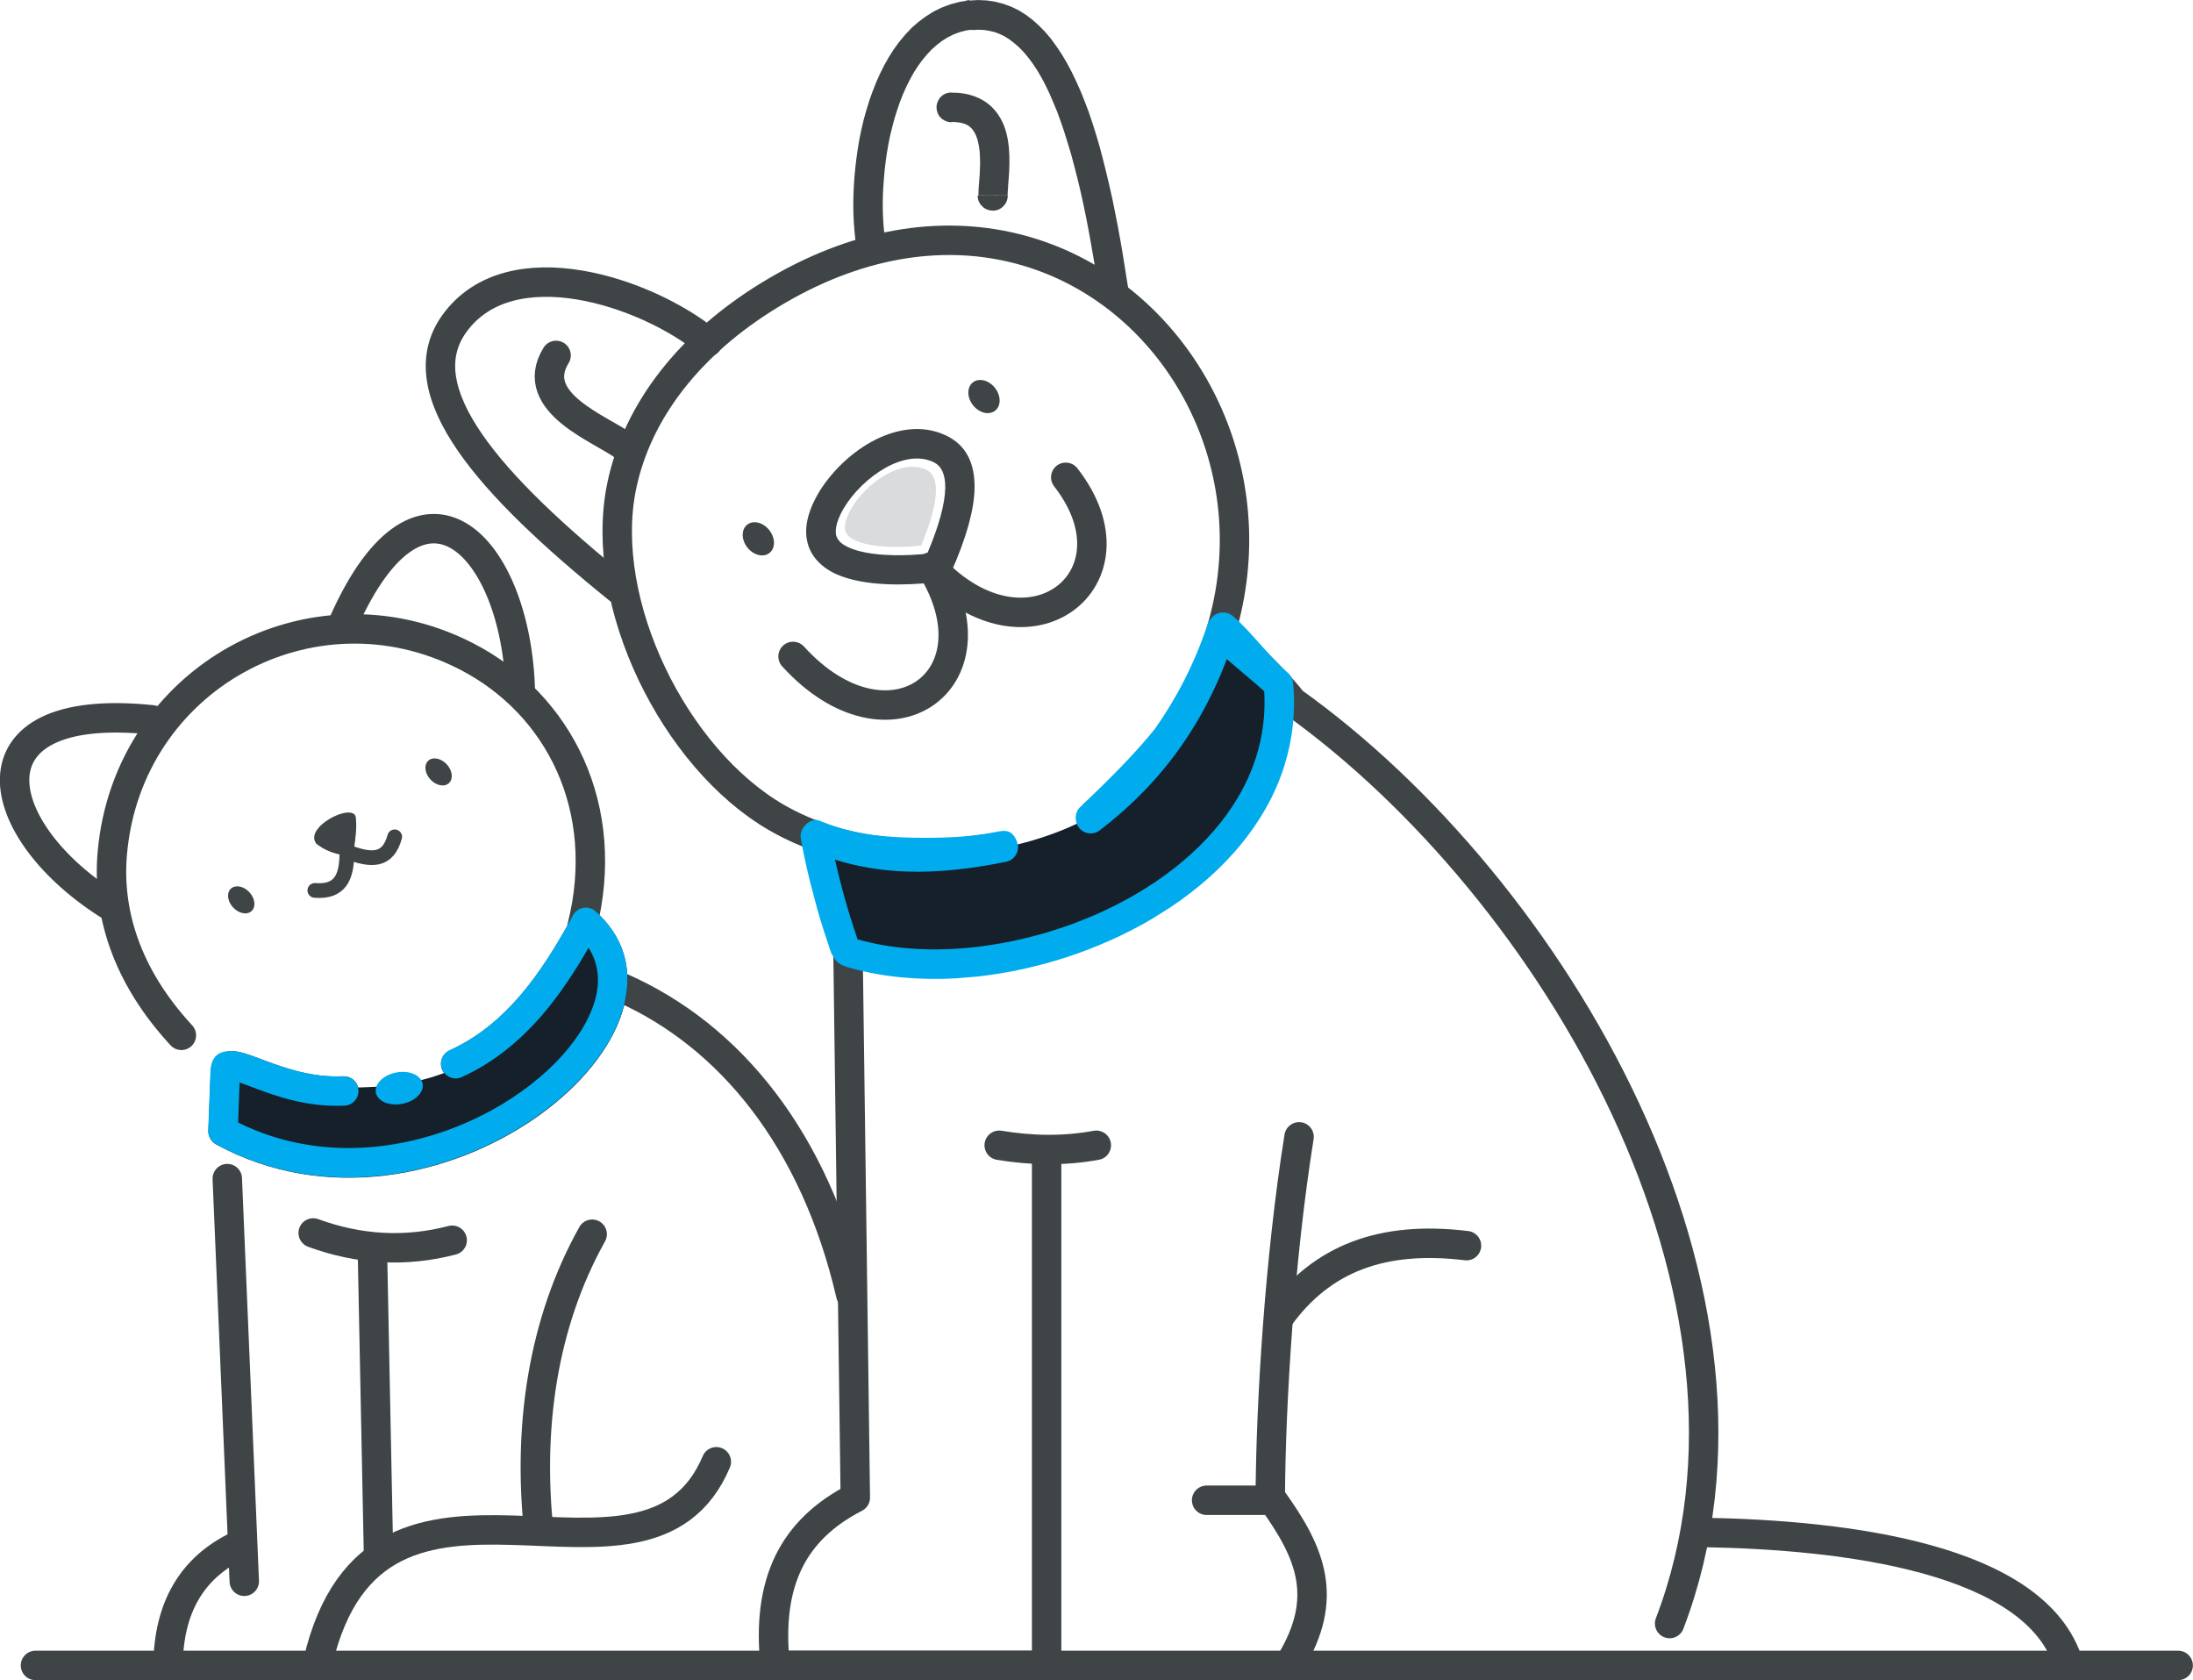 <?xml version="1.0" encoding="UTF-8"?>
<!DOCTYPE svg PUBLIC "-//W3C//DTD SVG 1.1//EN" "http://www.w3.org/Graphics/SVG/1.1/DTD/svg11.dtd">
<!-- Creator: CorelDRAW -->
<svg xmlns="http://www.w3.org/2000/svg" xml:space="preserve" width="17.434mm" height="13.356mm" style="shape-rendering:geometricPrecision; text-rendering:geometricPrecision; image-rendering:optimizeQuality; fill-rule:evenodd; clip-rule:evenodd"
viewBox="0 0 17.435 13.356"
 xmlns:xlink="http://www.w3.org/1999/xlink">
 <defs>
  <style type="text/css">
   <![CDATA[
    .str2 {stroke:#3F4446;stroke-width:0.117;stroke-linecap:round;stroke-linejoin:round}
    .str1 {stroke:#1F1A17;stroke-width:0.234;stroke-linecap:round;stroke-linejoin:round}
    .str0 {stroke:#3F4446;stroke-width:0.234;stroke-linecap:round;stroke-linejoin:round}
    .fil1 {fill:none}
    .fil0 {fill:#15202A}
    .fil3 {fill:#3F4446}
    .fil6 {fill:#00ACEE}
    .fil2 {fill:#3F4446;fill-rule:nonzero}
    .fil5 {fill:#00ACEE;fill-rule:nonzero}
    .fil4 {fill:#D9DBDD;fill-rule:nonzero}
   ]]>
  </style>
 </defs>
 <g id="Layer_x0020_1">
  <g id="_11.cdr">
   <path id="_310025536" class="fil0" d="M8.671 6.49c0.484,-0.369 0.831,-0.831 1.029,-1.452 0.151,0.134 0.314,0.267 0.465,0.401 0.143,1.599 -2.106,2.551 -3.437,2.124 -0.108,-0.309 -0.189,-0.605 -0.246,-0.914 0.685,0.279 1.634,0.152 2.19,-0.158z"/>
   <path id="_310025448" class="fil1 str0" d="M8.697 6.474c2.608,-2.162 0.197,-5.83 -2.583,-4.126 -0.615,0.377 -1.046,0.906 -1.172,1.519 -0.19,0.93 0.421,2.162 1.229,2.63 0.496,0.287 1.103,0.35 1.798,0.232"/>
   <path id="_310025376" class="fil1 str0" d="M4.916 4.681c-1.017,-0.822 -1.691,-1.574 -1.303,-2.11 0.446,-0.616 1.531,-0.249 2.014,0.147"/>
   <g>
    <path id="_310025304" class="fil2" d="M8.966 2.267l0.001 0.006 0.001 0.006 0 0.006 -0 0.006 -0 0.006 -0.001 0.006 -0.001 0.006 -0.001 0.006 -0.002 0.005 -0.002 0.005 -0.002 0.005 -0.002 0.005 -0.003 0.005 -0.003 0.005 -0.003 0.005 -0.003 0.005 -0.004 0.004 -0.004 0.004 -0.004 0.004 -0.004 0.004 -0.004 0.004 -0.004 0.004 -0.005 0.003 -0.005 0.003 -0.005 0.003 -0.005 0.003 -0.005 0.002 -0.005 0.002 -0.006 0.002 -0.006 0.002 -0.006 0.001 -0.006 0.001 -0.006 0.001 -0.006 0.001 -0.006 0 -0.006 -0 -0.006 -0 -0.006 -0.001 -0.006 -0.001 -0.006 -0.001 -0.006 -0.002 -0.005 -0.002 -0.005 -0.002 -0.005 -0.002 -0.005 -0.003 -0.005 -0.003 -0.005 -0.003 -0.005 -0.003 -0.004 -0.004 -0.004 -0.004 -0.004 -0.004 -0.004 -0.004 -0.004 -0.004 -0.004 -0.004 -0.003 -0.005 -0.003 -0.005 -0.003 -0.005 -0.003 -0.005 -0.002 -0.005 -0.002 -0.005 -0.002 -0.006 -0.002 -0.006 -0.001 -0.006 -0.001 -0.006 0.232 -0.035zm-1.26 -2.263l0 0 0.07 -0.004 0.068 0.003 0.068 0.01 0.065 0.017 0.063 0.023 0.06 0.029 0.057 0.036 0.054 0.041 0.051 0.046 0.049 0.05 0.046 0.055 0.043 0.059 0.042 0.063 0.04 0.068 0.038 0.071 0.036 0.075 0.035 0.078 0.033 0.082 0.032 0.085 0.03 0.089 0.029 0.092 0.028 0.096 0.026 0.098 0.025 0.101 0.025 0.104 0.024 0.107 0.022 0.109 0.022 0.112 0.021 0.115 0.02 0.117 0.019 0.119 0.019 0.121 -0.232 0.035 -0.018 -0.119 -0.019 -0.117 -0.02 -0.115 -0.02 -0.112 -0.021 -0.109 -0.022 -0.107 -0.023 -0.104 -0.024 -0.101 -0.025 -0.097 -0.025 -0.094 -0.027 -0.09 -0.027 -0.087 -0.028 -0.083 -0.029 -0.08 -0.031 -0.075 -0.031 -0.072 -0.032 -0.067 -0.033 -0.063 -0.034 -0.057 -0.035 -0.053 -0.036 -0.048 -0.036 -0.043 -0.037 -0.038 -0.038 -0.033 -0.038 -0.029 -0.038 -0.024 -0.039 -0.019 -0.04 -0.015 -0.041 -0.01 -0.043 -0.007 -0.046 -0.002 -0.047 0.003 0 0 -0.025 -0.232zm0.025 0.232l-0.006 0.001 -0.006 0 -0.006 -0 -0.006 -0 -0.006 -0.001 -0.006 -0.001 -0.006 -0.001 -0.006 -0.002 -0.005 -0.002 -0.005 -0.002 -0.005 -0.002 -0.005 -0.003 -0.005 -0.003 -0.005 -0.003 -0.005 -0.003 -0.005 -0.003 -0.004 -0.004 -0.004 -0.004 -0.004 -0.004 -0.004 -0.004 -0.004 -0.004 -0.003 -0.005 -0.003 -0.005 -0.003 -0.005 -0.003 -0.005 -0.002 -0.005 -0.002 -0.005 -0.002 -0.006 -0.002 -0.006 -0.001 -0.006 -0.001 -0.006 -0.001 -0.006 -0.001 -0.006 -0 -0.006 0 -0.006 0 -0.006 0.001 -0.006 0.001 -0.006 0.001 -0.006 0.002 -0.006 0.002 -0.005 0.002 -0.005 0.002 -0.005 0.003 -0.005 0.003 -0.005 0.003 -0.005 0.003 -0.005 0.003 -0.005 0.004 -0.004 0.004 -0.004 0.004 -0.004 0.004 -0.004 0.004 -0.004 0.005 -0.003 0.005 -0.003 0.005 -0.003 0.005 -0.003 0.005 -0.002 0.005 -0.002 0.006 -0.002 0.006 -0.002 0.006 -0.001 0.006 -0.001 0.006 -0.001 0.025 0.232zm-0.923 1.719l-0.009 -0.061 -0.006 -0.063 -0.005 -0.066 -0.003 -0.068 -0.001 -0.07 0.001 -0.071 0.003 -0.073 0.005 -0.075 0.007 -0.075 0.009 -0.076 0.011 -0.077 0.013 -0.077 0.016 -0.077 0.018 -0.076 0.021 -0.075 0.023 -0.075 0.026 -0.073 0.028 -0.071 0.031 -0.07 0.034 -0.068 0.037 -0.065 0.04 -0.063 0.044 -0.06 0.047 -0.056 0.05 -0.053 0.055 -0.048 0.058 -0.043 0.062 -0.039 0.066 -0.032 0.07 -0.026 0.073 -0.019 0.076 -0.012 0.025 0.232 -0.053 0.008 -0.05 0.013 -0.048 0.018 -0.046 0.023 -0.044 0.027 -0.042 0.032 -0.04 0.035 -0.038 0.04 -0.037 0.044 -0.035 0.048 -0.033 0.051 -0.031 0.055 -0.029 0.058 -0.027 0.06 -0.025 0.063 -0.022 0.065 -0.021 0.066 -0.018 0.068 -0.017 0.069 -0.014 0.069 -0.012 0.07 -0.01 0.07 -0.008 0.07 -0.006 0.07 -0.005 0.068 -0.003 0.067 -0.001 0.066 0.001 0.064 0.003 0.061 0.004 0.058 0.006 0.056 0.007 0.052 -0.231 0.037zm0.231 -0.037l0.001 0.006 0.001 0.006 0 0.006 -0 0.006 -0 0.006 -0.001 0.006 -0.001 0.006 -0.001 0.006 -0.002 0.006 -0.002 0.005 -0.002 0.005 -0.002 0.005 -0.003 0.005 -0.003 0.005 -0.003 0.005 -0.003 0.005 -0.003 0.004 -0.004 0.004 -0.004 0.004 -0.004 0.004 -0.004 0.004 -0.004 0.004 -0.005 0.003 -0.005 0.003 -0.005 0.003 -0.005 0.003 -0.005 0.002 -0.005 0.002 -0.006 0.002 -0.006 0.002 -0.006 0.001 -0.006 0.001 -0.006 0.001 -0.006 0.001 -0.006 0 -0.006 -0 -0.006 -0 -0.006 -0.001 -0.006 -0.001 -0.006 -0.001 -0.006 -0.002 -0.005 -0.002 -0.005 -0.002 -0.005 -0.002 -0.005 -0.003 -0.005 -0.003 -0.005 -0.003 -0.005 -0.003 -0.005 -0.003 -0.004 -0.004 -0.004 -0.004 -0.004 -0.004 -0.004 -0.004 -0.004 -0.004 -0.003 -0.005 -0.003 -0.005 -0.003 -0.005 -0.003 -0.005 -0.002 -0.005 -0.002 -0.005 -0.002 -0.006 -0.002 -0.006 -0.001 -0.006 -0.001 -0.006 0.231 -0.037z"/>
   </g>
   <path class="fil1 str0" d="M4.421 2.825c-0.234,0.379 0.374,0.591 0.543,0.723"/>
   <g>
    <path class="fil2" d="M7.566 0.971l-0.006 0 -0.006 -0 -0.006 -0.001 -0.006 -0.001 -0.006 -0.001 -0.006 -0.002 -0.005 -0.002 -0.005 -0.002 -0.005 -0.002 -0.005 -0.002 -0.005 -0.003 -0.005 -0.003 -0.005 -0.003 -0.005 -0.003 -0.004 -0.004 -0.004 -0.004 -0.004 -0.004 -0.004 -0.004 -0.004 -0.004 -0.003 -0.005 -0.003 -0.005 -0.003 -0.005 -0.003 -0.005 -0.002 -0.005 -0.002 -0.005 -0.002 -0.005 -0.002 -0.006 -0.001 -0.006 -0.001 -0.006 -0.001 -0.006 -0.001 -0.006 -0 -0.006 0 -0.006 0 -0.006 0.001 -0.006 0.001 -0.006 0.001 -0.006 0.002 -0.006 0.002 -0.005 0.002 -0.005 0.002 -0.005 0.002 -0.005 0.003 -0.005 0.003 -0.005 0.003 -0.005 0.003 -0.005 0.004 -0.004 0.004 -0.004 0.004 -0.004 0.004 -0.004 0.004 -0.004 0.005 -0.003 0.005 -0.003 0.005 -0.003 0.005 -0.003 0.005 -0.002 0.005 -0.002 0.005 -0.002 0.006 -0.002 0.006 -0.001 0.006 -0.001 0.006 -0.001 0.006 -0.001 0.006 -0 0.004 0.233zm0.213 0.583l0 -0.022 0.001 -0.023 0.001 -0.023 0.002 -0.024 0.002 -0.025 0.002 -0.026 0.002 -0.026 0.001 -0.026 0.001 -0.027 0.001 -0.027 0 -0.027 -0.001 -0.027 -0.001 -0.026 -0.002 -0.025 -0.003 -0.025 -0.004 -0.023 -0.005 -0.023 -0.005 -0.021 -0.007 -0.019 -0.007 -0.018 -0.008 -0.016 -0.009 -0.014 -0.009 -0.013 -0.01 -0.011 -0.011 -0.01 -0.012 -0.009 -0.015 -0.008 -0.017 -0.007 -0.02 -0.006 -0.023 -0.004 -0.027 -0.003 -0.031 -0.001 -0.004 -0.233 0.049 0.001 0.047 0.005 0.045 0.009 0.042 0.013 0.039 0.016 0.037 0.02 0.034 0.023 0.03 0.026 0.027 0.029 0.023 0.03 0.02 0.032 0.017 0.033 0.014 0.033 0.011 0.034 0.009 0.034 0.007 0.034 0.005 0.034 0.004 0.033 0.002 0.034 0.002 0.033 0 0.033 -0 0.032 -0.001 0.031 -0.001 0.03 -0.002 0.029 -0.002 0.028 -0.002 0.026 -0.002 0.025 -0.001 0.023 -0.002 0.021 -0.001 0.019 -0 0.015 -0.233 -0.001zm0.233 0.001l-0 0.006 -0.001 0.006 -0.001 0.006 -0.001 0.006 -0.001 0.006 -0.002 0.006 -0.002 0.006 -0.002 0.005 -0.002 0.005 -0.003 0.005 -0.003 0.005 -0.003 0.005 -0.003 0.005 -0.004 0.004 -0.004 0.004 -0.004 0.004 -0.004 0.004 -0.004 0.004 -0.004 0.004 -0.005 0.003 -0.005 0.003 -0.005 0.003 -0.005 0.003 -0.005 0.002 -0.005 0.002 -0.006 0.002 -0.006 0.002 -0.006 0.001 -0.006 0.001 -0.006 0.001 -0.006 0 -0.006 0 -0.006 -0 -0.006 -0.001 -0.006 -0.001 -0.006 -0.001 -0.006 -0.001 -0.006 -0.002 -0.006 -0.002 -0.005 -0.002 -0.005 -0.002 -0.005 -0.003 -0.005 -0.003 -0.005 -0.003 -0.005 -0.003 -0.004 -0.004 -0.004 -0.004 -0.004 -0.004 -0.004 -0.004 -0.004 -0.004 -0.004 -0.004 -0.003 -0.005 -0.003 -0.005 -0.003 -0.005 -0.003 -0.005 -0.002 -0.005 -0.002 -0.005 -0.002 -0.006 -0.002 -0.006 -0.001 -0.006 -0.001 -0.006 -0.001 -0.006 -0 -0.006 -0 -0.006 0.233 0.001z"/>
   </g>
   <ellipse class="fil3" transform="matrix(-0.137 -0.174 0.174 -0.137 7.823 3.152)" rx="0.646" ry="0.502"/>
   <ellipse class="fil3" transform="matrix(-0.137 -0.174 0.174 -0.137 6.029 4.283)" rx="0.646" ry="0.502"/>
   <path class="fil1 str0" d="M8.473 3.794c0.632,0.81 -0.308,1.533 -1.07,0.712 0.562,0.905 -0.341,1.544 -1.098,0.712"/>
   <path class="fil2" d="M7.372 4.4c0.093,-0.219 0.14,-0.392 0.143,-0.521 0.002,-0.107 -0.03,-0.176 -0.094,-0.206 -0.014,-0.007 -0.028,-0.012 -0.042,-0.016 -0.121,-0.036 -0.263,0.009 -0.389,0.092 -0.135,0.089 -0.25,0.218 -0.309,0.342 -0.011,0.023 -0.02,0.046 -0.026,0.067l-0.001 0.004c-0.009,0.033 -0.011,0.06 -0.008,0.083 0.004,0.028 0.019,0.051 0.041,0.07 0.03,0.025 0.073,0.045 0.124,0.06l0 0 0 -0c0.175,0.051 0.415,0.042 0.562,0.026zm0.376 -0.518c-0.003,0.171 -0.065,0.393 -0.186,0.666 -0.014,0.039 -0.049,0.069 -0.093,0.075 -0.149,0.022 -0.482,0.047 -0.726,-0.025l0 -0c-0.08,-0.023 -0.152,-0.057 -0.208,-0.105 -0.065,-0.055 -0.109,-0.125 -0.122,-0.214 -0.008,-0.054 -0.004,-0.114 0.015,-0.181l0.002 -0.006c0.01,-0.034 0.023,-0.068 0.039,-0.101 0.076,-0.162 0.222,-0.327 0.392,-0.439 0.179,-0.117 0.389,-0.177 0.583,-0.12 0.026,0.008 0.051,0.017 0.076,0.029 0.155,0.073 0.232,0.213 0.228,0.422z"/>
   <path class="fil4" d="M7.323 4.337c0.077,-0.182 0.116,-0.326 0.118,-0.433 0.002,-0.089 -0.025,-0.146 -0.078,-0.171 -0.011,-0.005 -0.023,-0.01 -0.035,-0.013 -0.101,-0.03 -0.218,0.008 -0.323,0.076 -0.113,0.074 -0.208,0.181 -0.257,0.284 -0.009,0.019 -0.016,0.038 -0.022,0.056l-0.001 0.003c-0.008,0.027 -0.009,0.05 -0.007,0.069 0.004,0.023 0.016,0.043 0.034,0.058 0.025,0.021 0.061,0.037 0.103,0.05l0 0 0 -0c0.145,0.043 0.345,0.034 0.467,0.021z"/>
   <path class="fil1 str0" d="M16.446 13.228c-0.257,-0.845 -1.781,-1.026 -2.897,-1.046"/>
   <path class="fil1 str0" d="M13.274 12.906c0.997,-2.61 -0.931,-5.854 -2.998,-7.329 -0.169,-0.217 -0.371,-0.369 -0.54,-0.586"/>
   <path class="fil1 str0" d="M6.742 7.572c0.019,1.444 0.039,2.89 0.058,4.333 -0.495,0.255 -0.708,0.671 -0.637,1.334 0.719,0 1.439,0 2.158,0 0,-1.342 0,-2.684 0,-4.027"/>
   <path class="fil1 str0" d="M7.944 9.104c0.259,0.043 0.516,0.047 0.772,0"/>
   <path class="fil1 str0" d="M10.328 9.037c-0.155,0.968 -0.225,2.116 -0.229,2.867"/>
   <path class="fil1 str0" d="M10.173 10.467c0.334,-0.461 0.813,-0.647 1.486,-0.565"/>
   <path class="fil1 str0" d="M9.593 11.926c0.175,0 0.351,0 0.526,0 0.302,0.421 0.451,0.776 0.141,1.288"/>
   <line class="fil1 str0" x1="0.282" y1="13.239" x2="17.317" y2= "13.239" />
   <path class="fil1 str0" d="M4.708 9.811c-0.4,0.716 -0.51,1.546 -0.425,2.358"/>
   <path class="fil1 str0" d="M5.695 11.62c-0.562,1.334 -2.701,-0.414 -3.168,1.593"/>
   <path class="fil1 str0" d="M1.807 9.369c0.045,1.081 0.09,2.146 0.135,3.201"/>
   <path class="fil1 str0" d="M1.923 12.272c-0.375,0.167 -0.57,0.474 -0.586,0.923"/>
   <line class="fil1 str0" x1="3.009" y1="12.345" x2="2.961" y2= "9.955" />
   <path class="fil1 str0" d="M4.626 7.372c0.239,-0.941 -0.175,-1.775 -0.922,-2.157 -1.224,-0.626 -2.688,0.173 -2.811,1.566 -0.041,0.467 0.107,0.971 0.549,1.449"/>
   <path class="fil1 str0" d="M4.137 5.495c-0.03,-1.155 -0.784,-1.942 -1.404,-0.552"/>
   <path class="fil1 str0" d="M0.897 7.214c-0.985,-0.603 -1.201,-1.65 0.313,-1.492"/>
   <ellipse class="fil3" transform="matrix(0.15 0.163 -0.163 0.15 1.918 7.153)" rx="0.547" ry="0.4"/>
   <ellipse class="fil3" transform="matrix(0.15 0.163 -0.163 0.15 3.487 6.136)" rx="0.547" ry="0.4"/>
   <path class="fil5" d="M8.029 6.616c0.031,0.016 0.054,0.059 0.062,0.096 0.013,0.063 -0.028,0.125 -0.091,0.138 -0.269,0.055 -0.534,0.087 -0.794,0.078 -0.193,-0.007 -0.383,-0.036 -0.568,-0.095 0.018,0.08 0.038,0.16 0.06,0.241 0.035,0.132 0.075,0.262 0.12,0.393 0.263,0.075 0.561,0.096 0.869,0.068 0.489,-0.044 0.998,-0.209 1.419,-0.473 0.415,-0.26 0.743,-0.614 0.879,-1.04 0.053,-0.165 0.077,-0.342 0.066,-0.528 -0.06,-0.052 -0.127,-0.11 -0.195,-0.167 -0.034,-0.029 -0.068,-0.058 -0.103,-0.088 -0.096,0.256 -0.218,0.487 -0.365,0.696 -0.179,0.254 -0.395,0.475 -0.646,0.666 -0.051,0.039 -0.125,0.029 -0.164,-0.022 -0.039,-0.051 -0.034,-0.131 0.017,-0.17 0.209,-0.201 0.409,-0.395 0.587,-0.615 0.165,-0.234 0.311,-0.509 0.418,-0.828 0.037,-0.106 0.143,-0.122 0.207,-0.065 0.149,0.131 0.272,0.306 0.429,0.445l0.009 0.008c0.02,0.019 0.034,0.045 0.036,0.075 0.021,0.23 -0.005,0.448 -0.068,0.651l-0.009 0.029c-0.148,0.449 -0.48,0.824 -0.9,1.104l-0.148 0.093c-0.417,0.245 -0.904,0.403 -1.379,0.456l-0.177 0.015c-0.291,0.016 -0.574,-0.009 -0.83,-0.08 -0.092,-0.025 -0.121,-0.039 -0.163,-0.125 -0.04,-0.117 -0.077,-0.231 -0.109,-0.344l-0.057 -0.215c-0.026,-0.104 -0.049,-0.21 -0.069,-0.317l-0.007 -0.046c-0.001,-0.017 0.003,-0.034 0.01,-0.051 0.023,-0.052 0.078,-0.091 0.131,-0.079l0.041 0.016c0.225,0.09 0.424,0.11 0.617,0.12l0.099 0.003c0.208,0.003 0.424,-0.001 0.641,-0.043 0.043,-0.008 0.086,-0.021 0.127,0z"/>
   <path class="fil0" d="M2.17 8.59c0.496,0.08 1.127,0.105 1.557,-0.156l0.938 -1.008 0.172 0.274 -0.181 0.541 -0.405 0.582 -1.008 0.41 -0.819 0.024 -0.66 -0.213 0.029 -0.41 0.09 -0.176 0.287 0.131z"/>
   <path class="fil1 str0" d="M2.49 9.801c0.369,0.135 0.737,0.154 1.105,0.058"/>
   <path class="fil1 str0" d="M4.941 7.851c0.868,0.383 1.539,1.216 1.823,2.44"/>
   <path class="fil1 str1" d="M2.734 8.673c-0.532,0.027 -0.935,-0.329 -0.942,-0.149l-0.018 0.47c1.655,0.903 3.783,-0.861 2.884,-1.66 -0.257,0.476 -0.558,0.906 -1.035,1.123"/>
   <path class="fil5" d="M2.728 8.556c0.065,-0.003 0.119,0.047 0.122,0.111 0.003,0.065 -0.047,0.119 -0.111,0.122 -0.305,0.015 -0.563,-0.082 -0.742,-0.15 -0.035,-0.013 -0.066,-0.025 -0.092,-0.034l-0.012 0.318c0.683,0.34 1.444,0.215 2.013,-0.096 0.224,-0.123 0.418,-0.274 0.564,-0.437 0.141,-0.157 0.237,-0.324 0.271,-0.482 0.028,-0.132 0.011,-0.261 -0.062,-0.374 -0.11,0.191 -0.229,0.372 -0.367,0.533 -0.178,0.206 -0.385,0.379 -0.641,0.495 -0.059,0.027 -0.128,0 -0.155,-0.059 -0.027,-0.059 -0,-0.128 0.059,-0.155 0.222,-0.101 0.403,-0.252 0.559,-0.433 0.159,-0.185 0.294,-0.404 0.418,-0.634 0.005,-0.01 0.011,-0.019 0.018,-0.027 0.043,-0.048 0.117,-0.053 0.165,-0.01 0.225,0.2 0.29,0.451 0.234,0.712 -0.042,0.199 -0.157,0.403 -0.326,0.59 -0.163,0.181 -0.378,0.35 -0.627,0.486 -0.645,0.353 -1.518,0.487 -2.295,0.065 -0.04,-0.02 -0.067,-0.062 -0.066,-0.109l0.018 -0.47c0.005,-0.122 0.066,-0.167 0.176,-0.163 0.062,0.002 0.135,0.03 0.229,0.065 0.161,0.06 0.392,0.148 0.649,0.135z"/>
   <ellipse class="fil6" transform="matrix(0.218 -0.042 0.042 0.218 3.174 8.65)" rx="0.852" ry="0.571"/>
   <path class="fil1 str2" d="M2.503 7.078c0.203,0.016 0.256,-0.105 0.255,-0.308 0.196,0.076 0.326,0.078 0.38,-0.118"/>
   <path class="fil3" d="M2.813 6.756c0.013,-0.086 0.025,-0.172 0.016,-0.259 -0.021,-0.123 -0.42,0.078 -0.313,0.211 0.066,0.051 0.135,0.076 0.206,0.088 0.03,-0.013 0.061,-0.027 0.091,-0.04z"/>
  </g>
 </g>
</svg>
